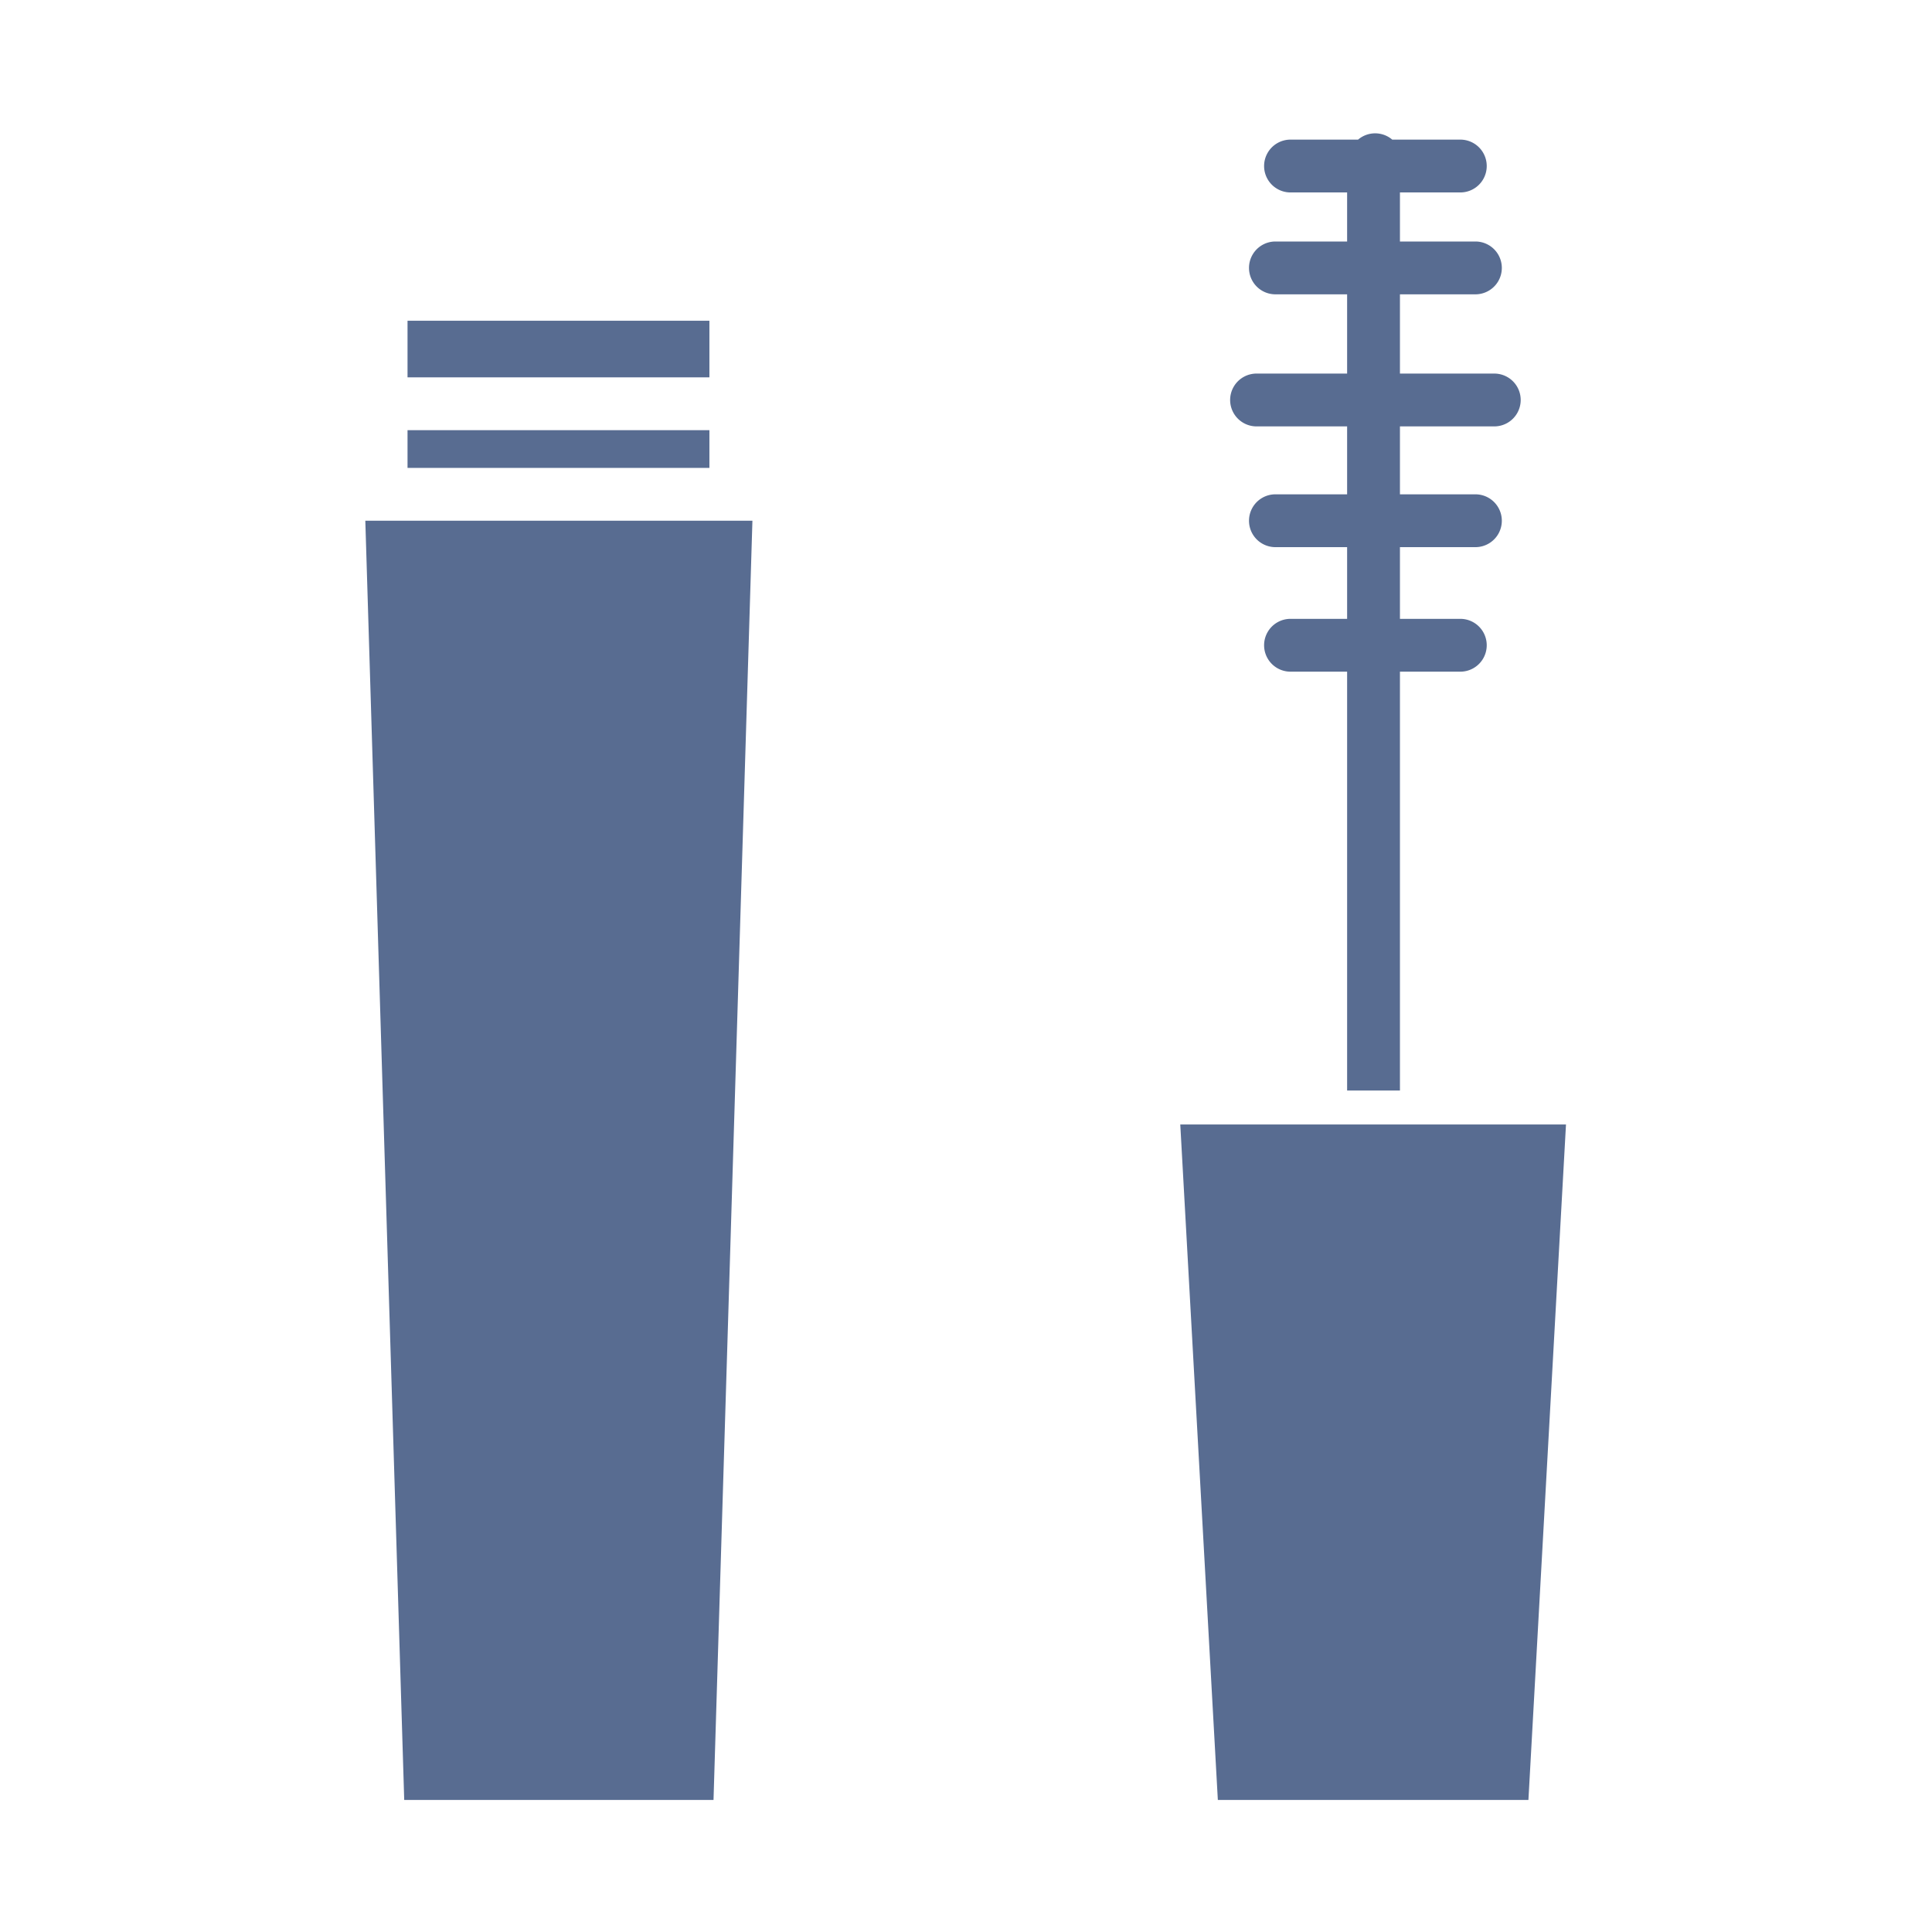 <svg xmlns="http://www.w3.org/2000/svg" data-name="Layer 1" viewBox="0 0 512 512" id="mascara" fill="#586c91"><polygon points="322.741 477 405.047 477 415.003 298 312.785 298 322.741 477"></polygon><path d="M333,113h24v18H338a7,7,0,0,0,0,14h19v19H342a7,7,0,0,0,0,14h15V289h14V178h16a7,7,0,0,0,0-14H371V145h20a7,7,0,0,0,0-14H371V113h25a7,7,0,0,0,0-14H371V78h20a7,7,0,0,0,0-14H371V51h16a7,7,0,0,0,0-14H368.958a6.985,6.985,0,0,0-9.055,0H342a7,7,0,0,0,0,14h15V64H338a7,7,0,0,0,0,14h19V99H333a7,7,0,0,0,0,14Z"></path><polygon points="107.122 477 189.09 477 199.399 138 96.813 138 107.122 477"></polygon><rect width="80" height="15" x="108" y="85"></rect><rect width="80" height="10" x="108" y="114"></rect></svg>